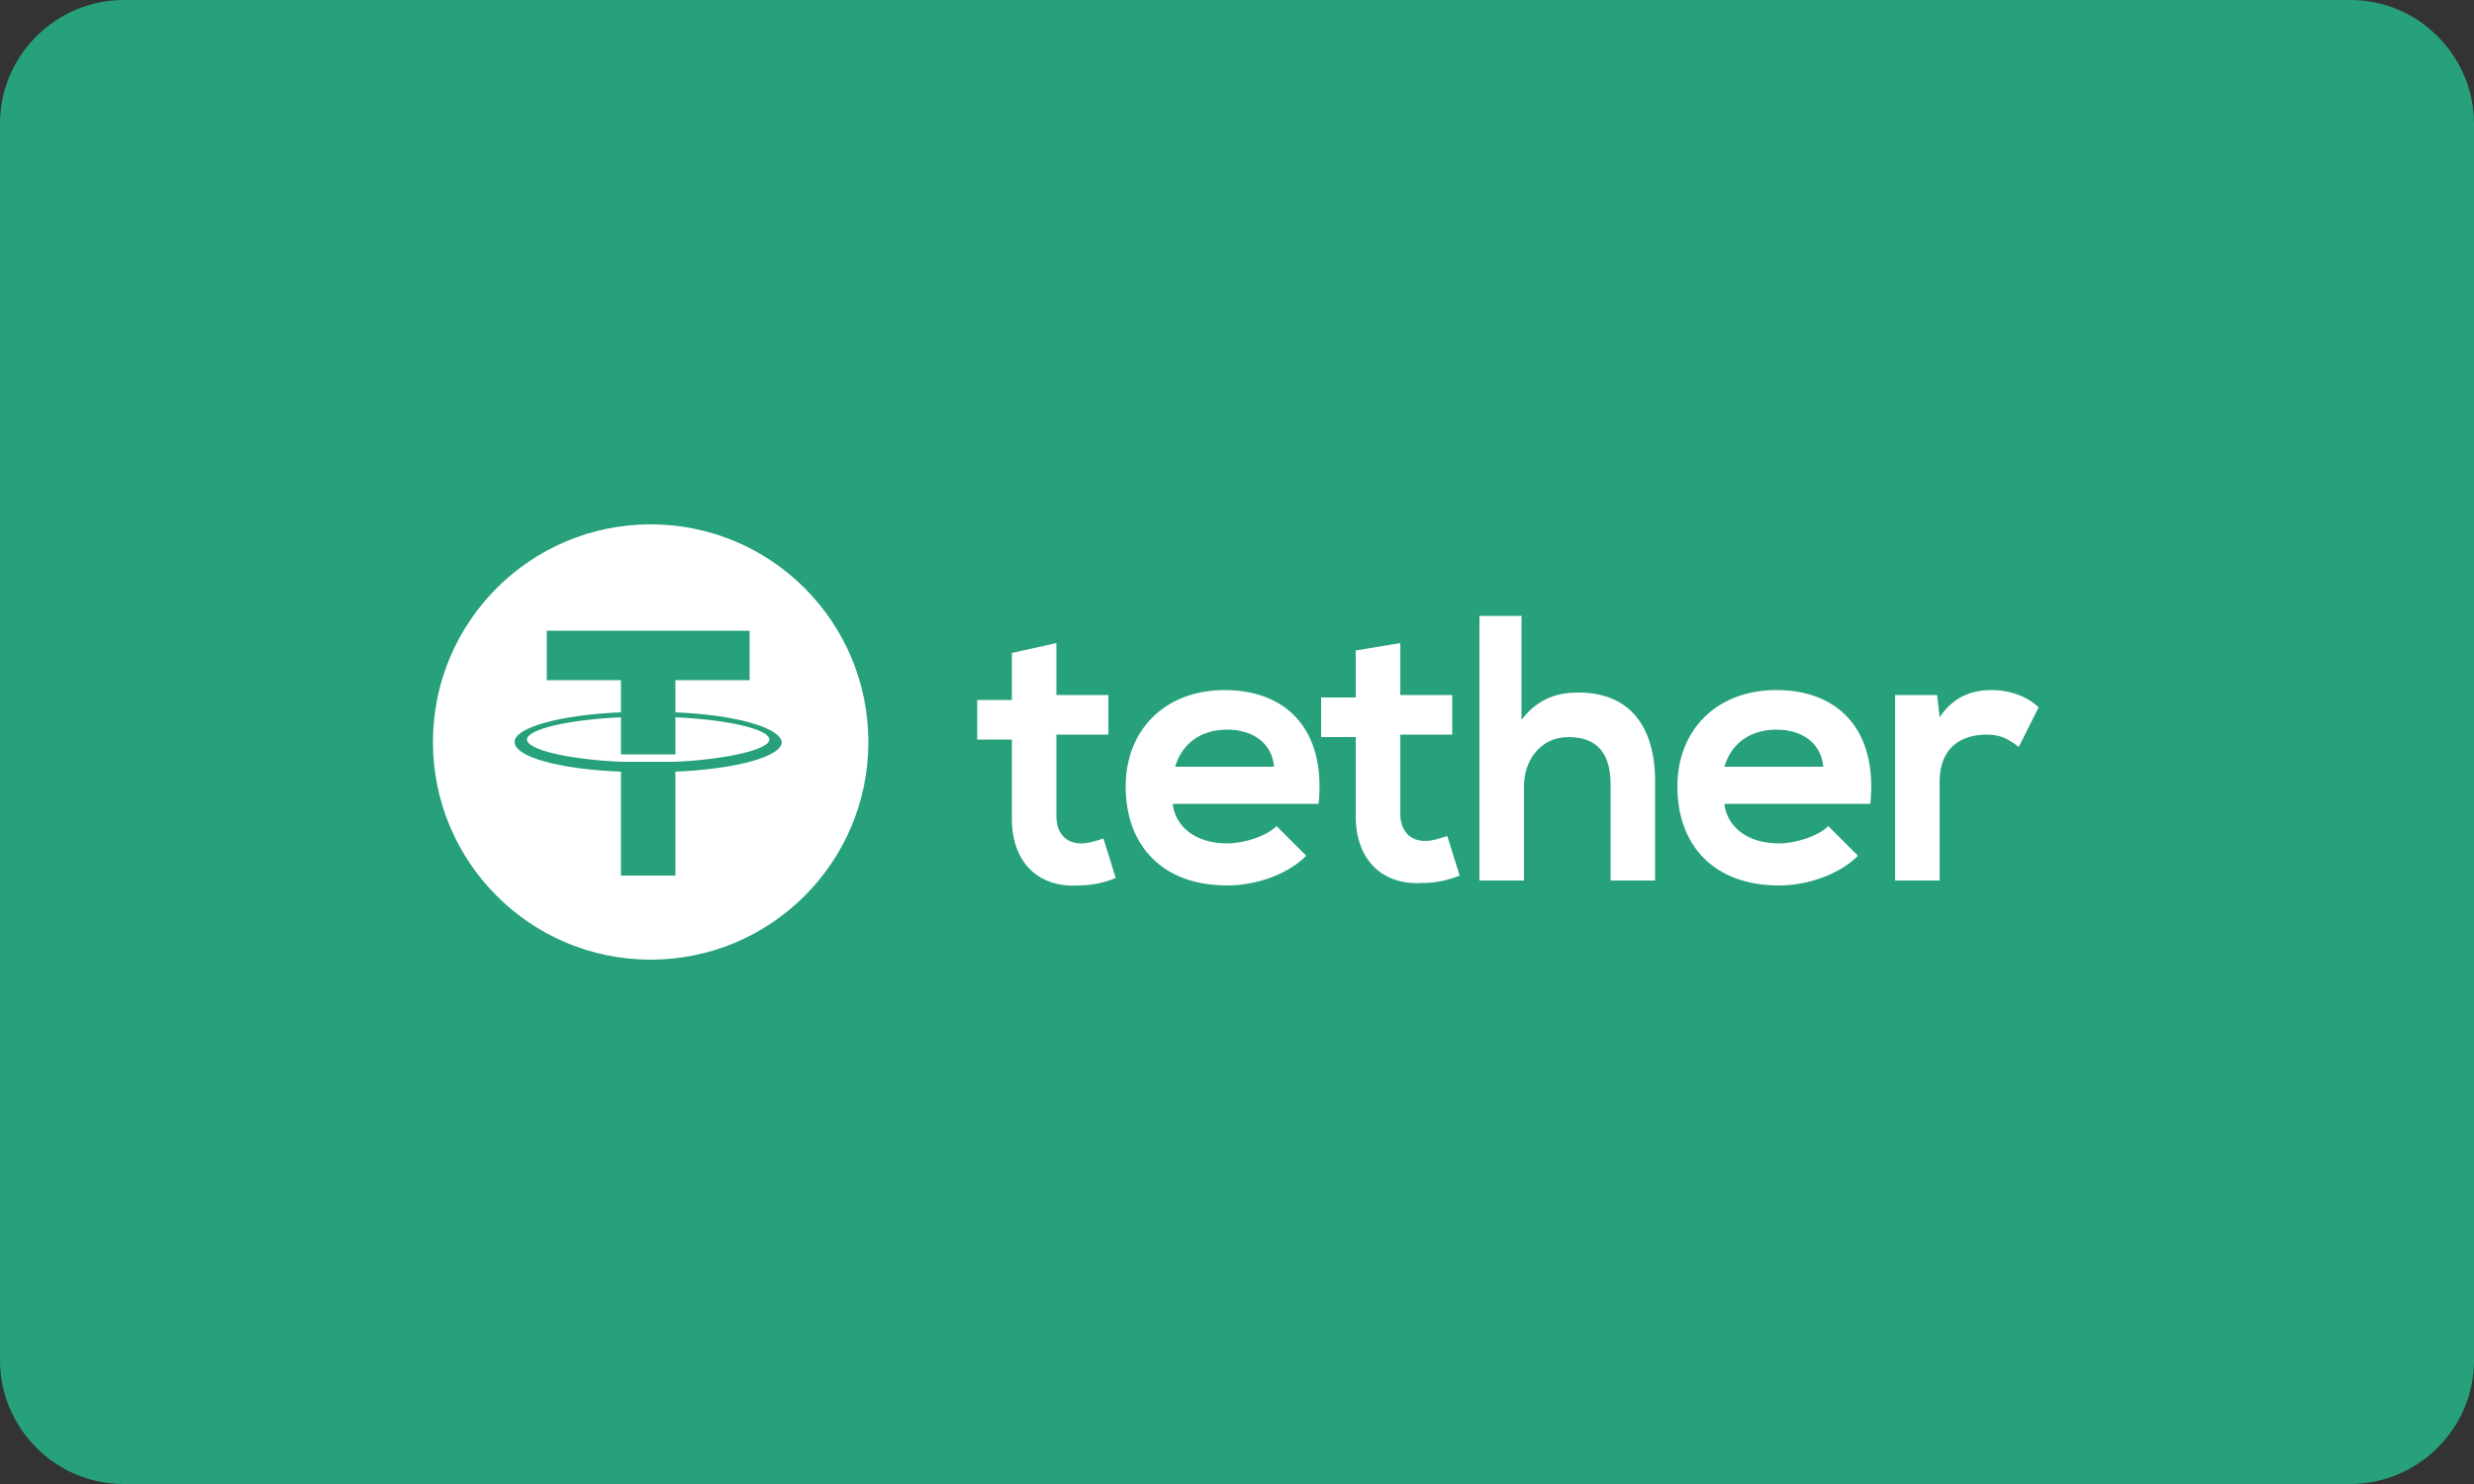 <svg version="1.1" id="图层_1" xmlns="http://www.w3.org/2000/svg" x="0" y="0" viewBox="0 0 100 60" style="enable-background:new 0 0 100 60" xml:space="preserve"><rect x="0" y="0" width="100" height="60" fill="#333333" stroke="none"/><style>.st0{fill:#26a17b}.st1{fill:#fff}</style><path class="st0" d="M100 55c0 2.8-2.3 5-5 5H5c-2.8 0-5-2.3-5-5V5c0-2.8 2.3-5 5-5h90c2.8 0 5 2.3 5 5v50z"/><circle class="st1" cx="26.3" cy="30" r="8.8"/><path class="st0" d="M27.3 30.8h-2.2c-2.2-.1-3.8-.5-3.8-.9s1.6-.8 3.8-.9v1.5h2.2V29c2.2.1 3.8.5 3.8.9s-1.7.8-3.8.9m0-2v-1.3h3v-2h-8.2v2h3v1.3c-2.4.1-4.3.6-4.3 1.2s1.8 1.1 4.3 1.2v4.2h2.2v-4.2c2.4-.1 4.3-.6 4.3-1.2-.1-.6-1.9-1.1-4.3-1.2"/><path class="st1" d="M42.7 26v2.1h2.1v1.6h-2.1V33c0 .7.4 1.1 1 1.1.3 0 .6-.1.9-.2l.5 1.6c-.5.2-1 .3-1.5.3-1.6.1-2.7-.9-2.7-2.7v-3.2h-1.4v-1.6h1.4v-1.9l1.8-.4zm35.6 2.1.1.9c.6-.9 1.4-1.1 2.1-1.1.8 0 1.5.3 1.9.7l-.8 1.6c-.4-.3-.7-.5-1.3-.5-1 0-1.9.5-1.9 1.9v4h-1.8v-7.5h1.7zM73.7 31c-.1-1-.9-1.5-1.9-1.5-1 0-1.8.5-2.1 1.5h4zm-4 1.5c.1.9.9 1.6 2.2 1.6.7 0 1.6-.3 2-.7l1.2 1.2c-.8.8-2.1 1.2-3.2 1.2-2.6 0-4.1-1.6-4.1-4 0-2.3 1.6-3.9 4-3.9 2.5 0 4.1 1.6 3.8 4.6h-5.9zm-8.2-7.6v4.2c.7-.9 1.5-1.1 2.3-1.1 2.1 0 3.1 1.4 3.1 3.6v4h-1.8v-3.9c0-1.4-.7-1.9-1.7-1.9-1.1 0-1.8.9-1.8 2v3.8h-1.8V24.9h1.7zM56.6 26v2.1h2.1v1.6h-2.1v3.2c0 .7.4 1.1 1 1.1.3 0 .6-.1.9-.2l.5 1.6c-.5.2-1 .3-1.5.3-1.6.1-2.7-.9-2.7-2.7v-3.2h-1.4v-1.6h1.4v-1.9l1.8-.3zm-5.1 5c-.1-1-.9-1.5-1.9-1.5-1 0-1.8.5-2.1 1.5h4zm-4.1 1.5c.1.9.9 1.6 2.2 1.6.7 0 1.6-.3 2-.7l1.2 1.2c-.8.8-2.1 1.2-3.2 1.2-2.6 0-4.1-1.6-4.1-4 0-2.3 1.6-3.9 4-3.9 2.5 0 4.1 1.6 3.8 4.6h-5.9z"/></svg>